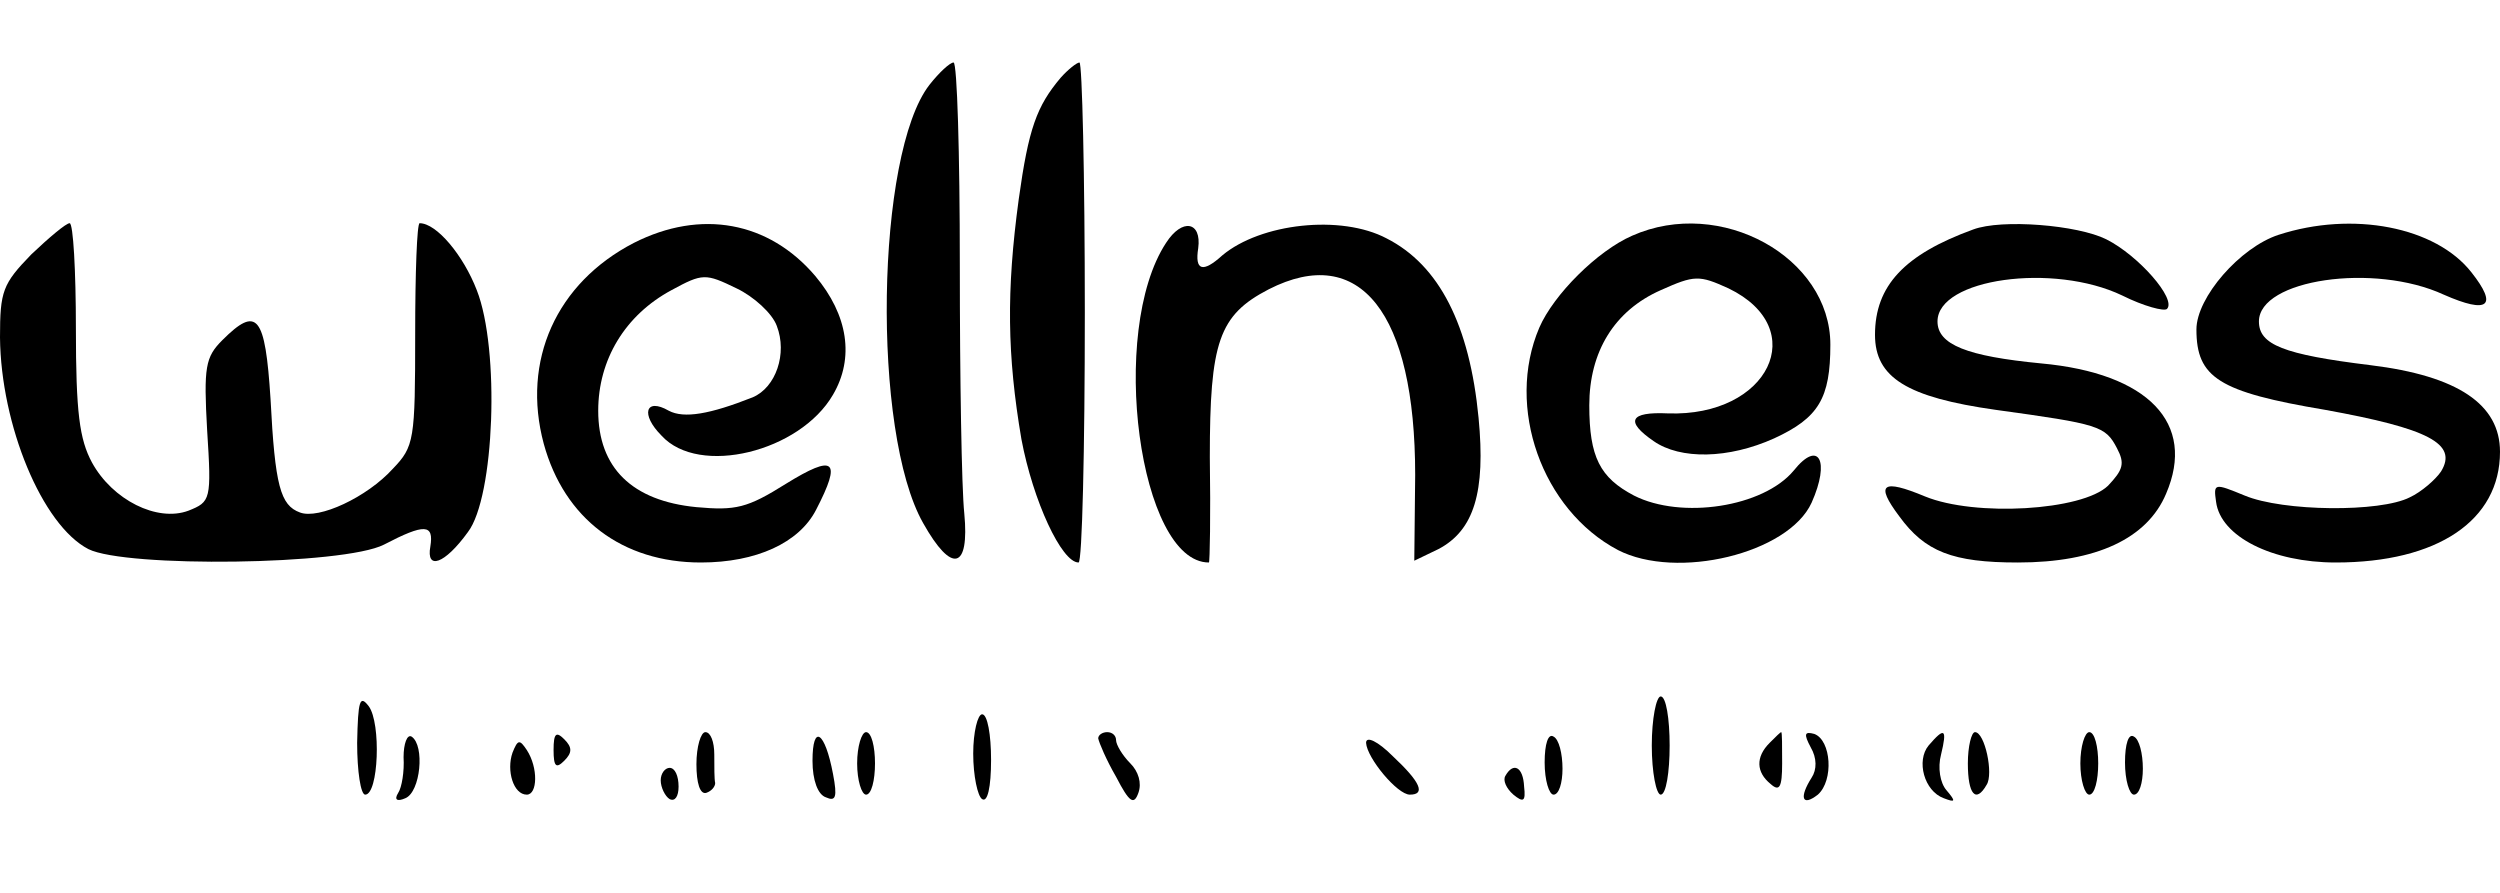 <?xml version="1.0" standalone="no"?>
<!DOCTYPE svg PUBLIC "-//W3C//DTD SVG 20010904//EN"
 "http://www.w3.org/TR/2001/REC-SVG-20010904/DTD/svg10.dtd">
<svg version="1.0" xmlns="http://www.w3.org/2000/svg"
 width="280pt" height="100pt" viewBox="0 0 280 100"
 preserveAspectRatio="xMidYMid meet">

<g transform="translate(0,100) scale(0.1,-0.1)"
fill="#000000" stroke="none">
<path d="M1041 905 c-60 -77 -65 -389 -7 -491 32 -57 52 -52 46 11 -3 28 -5
152 -5 278 0 125 -3 227 -7 227 -4 0 -16 -11 -27 -25z"/>
<path d="M1188 913 c-27 -32 -36 -57 -47 -136 -14 -103 -13 -175 3 -269 13
-69 45 -138 64 -138 4 0 7 126 7 280 0 154 -3 280 -6 280 -3 0 -13 -8 -21 -17z"/>
<path d="M35 715 c-32 -33 -35 -41 -35 -93 1 -98 47 -210 99 -237 42 -21 286
-18 331 5 46 24 56 23 52 -2 -5 -27 16 -20 42 16 30 39 36 205 10 271 -15 39
-45 75 -64 75 -3 0 -5 -56 -5 -124 0 -119 -1 -126 -25 -151 -29 -32 -83 -57
-104 -49 -22 8 -28 30 -33 127 -6 94 -15 105 -54 66 -19 -19 -21 -30 -17 -101
5 -78 4 -80 -21 -90 -35 -13 -85 12 -108 54 -14 26 -18 56 -18 150 0 65 -3
118 -7 118 -4 0 -23 -16 -43 -35z"/>
<path d="M710 728 c-87 -45 -126 -132 -101 -225 23 -84 88 -133 176 -133 62 0
110 22 129 59 29 56 21 63 -34 29 -43 -27 -56 -30 -100 -26 -72 7 -110 44
-110 108 0 57 30 107 82 135 35 19 38 19 73 2 19 -9 40 -28 45 -42 12 -31 -1
-69 -27 -80 -48 -19 -77 -24 -94 -15 -26 15 -32 -4 -8 -28 42 -46 155 -18 192
46 24 41 17 89 -20 133 -52 61 -128 75 -203 37z"/>
<path d="M1306 728 c-65 -99 -30 -358 48 -358 1 0 2 53 1 118 0 129 10 159 66
188 102 52 164 -26 164 -208 l-1 -96 27 13 c40 21 53 64 45 147 -10 104 -44
171 -103 201 -51 27 -141 17 -184 -19 -22 -20 -31 -17 -27 8 4 30 -18 34 -36
6z"/>
<path d="M1828 736 c-39 -17 -88 -66 -104 -103 -38 -89 3 -204 88 -249 66 -34
191 -4 217 53 21 47 8 71 -20 36 -34 -41 -126 -55 -179 -28 -38 20 -50 43 -50
101 0 60 28 106 80 129 38 17 43 17 76 2 93 -45 45 -144 -68 -140 -43 2 -48
-9 -16 -31 30 -21 84 -20 135 3 50 23 63 45 63 105 0 98 -123 166 -222 122z"/>
<path d="M2210 743 c-77 -28 -110 -63 -110 -118 0 -48 36 -70 135 -84 116 -16
123 -18 136 -43 9 -17 7 -24 -10 -42 -29 -28 -149 -35 -205 -12 -48 20 -56 14
-29 -22 29 -40 60 -52 133 -52 88 0 145 27 166 77 34 79 -20 135 -140 146 -83
8 -116 21 -116 47 0 48 130 66 207 29 24 -12 47 -18 50 -15 11 11 -32 60 -68
78 -32 16 -117 23 -149 11z"/>
<path d="M2552 737 c-43 -14 -92 -70 -92 -106 0 -54 25 -70 144 -90 116 -21
149 -38 130 -69 -6 -9 -22 -23 -35 -29 -33 -17 -142 -16 -185 2 -34 14 -35 14
-32 -7 5 -39 63 -68 134 -68 114 0 184 47 184 124 0 53 -47 85 -145 97 -98 12
-125 23 -125 49 0 47 129 66 207 30 50 -22 61 -13 31 25 -40 51 -133 69 -216
42z"/>
<path d="M400 168 c0 -32 4 -58 9 -58 15 0 18 80 4 99 -10 13 -12 7 -13 -41z"/>
<path d="M1850 165 c0 -30 5 -55 10 -55 6 0 10 25 10 55 0 30 -4 55 -10 55 -5
0 -10 -25 -10 -55z"/>
<path d="M1090 156 c0 -25 5 -48 10 -51 6 -4 10 13 10 44 0 28 -4 51 -10 51
-5 0 -10 -20 -10 -44z"/>
<path d="M452 152 c1 -16 -2 -34 -6 -40 -5 -8 -1 -10 8 -6 17 7 22 59 7 69 -5
3 -9 -8 -9 -23z"/>
<path d="M620 160 c0 -19 3 -21 12 -12 9 9 9 15 0 24 -9 9 -12 7 -12 -12z"/>
<path d="M780 144 c0 -21 4 -34 11 -32 6 2 10 7 10 11 -1 4 -1 18 -1 32 0 14
-4 25 -10 25 -5 0 -10 -16 -10 -36z"/>
<path d="M910 148 c0 -22 6 -38 15 -41 11 -5 13 0 8 26 -9 48 -23 57 -23 15z"/>
<path d="M960 145 c0 -19 5 -35 10 -35 6 0 10 16 10 35 0 19 -4 35 -10 35 -5
0 -10 -16 -10 -35z"/>
<path d="M1230 173 c1 -5 9 -24 20 -43 15 -29 20 -32 25 -18 4 11 0 24 -9 33
-9 9 -16 21 -16 26 0 5 -4 9 -10 9 -5 0 -10 -3 -10 -7z"/>
<path d="M1530 168 c1 -17 35 -58 49 -58 18 0 12 14 -19 43 -17 17 -30 23 -30
15z"/>
<path d="M1730 146 c0 -20 5 -36 10 -36 6 0 10 13 10 29 0 17 -4 33 -10 36 -6
4 -10 -8 -10 -29z"/>
<path d="M1982 168 c-16 -16 -15 -33 1 -46 10 -9 13 -4 13 23 0 19 0 35 -1 35
-1 0 -6 -5 -13 -12z"/>
<path d="M2028 163 c7 -12 7 -25 1 -34 -14 -22 -11 -33 7 -19 18 16 15 61 -4
68 -11 3 -12 0 -4 -15z"/>
<path d="M2160 165 c-14 -17 -5 -51 17 -59 13 -5 14 -4 3 9 -7 8 -10 25 -6 40
7 29 4 31 -14 10z"/>
<path d="M2204 145 c0 -35 9 -45 21 -24 8 12 -2 59 -13 59 -4 0 -8 -16 -8 -35z"/>
<path d="M2330 145 c0 -19 5 -35 10 -35 6 0 10 16 10 35 0 19 -4 35 -10 35 -5
0 -10 -16 -10 -35z"/>
<path d="M2380 146 c0 -20 5 -36 10 -36 6 0 10 13 10 29 0 17 -4 33 -10 36 -6
4 -10 -8 -10 -29z"/>
<path d="M574 157 c-7 -20 1 -47 16 -47 12 0 13 30 0 50 -8 12 -10 12 -16 -3z"/>
<path d="M740 126 c0 -8 5 -18 10 -21 6 -3 10 3 10 14 0 12 -4 21 -10 21 -5 0
-10 -6 -10 -14z"/>
<path d="M1686 131 c-3 -5 1 -14 9 -21 11 -9 14 -8 12 9 -1 22 -12 28 -21 12z"/>
</g>
</svg>
